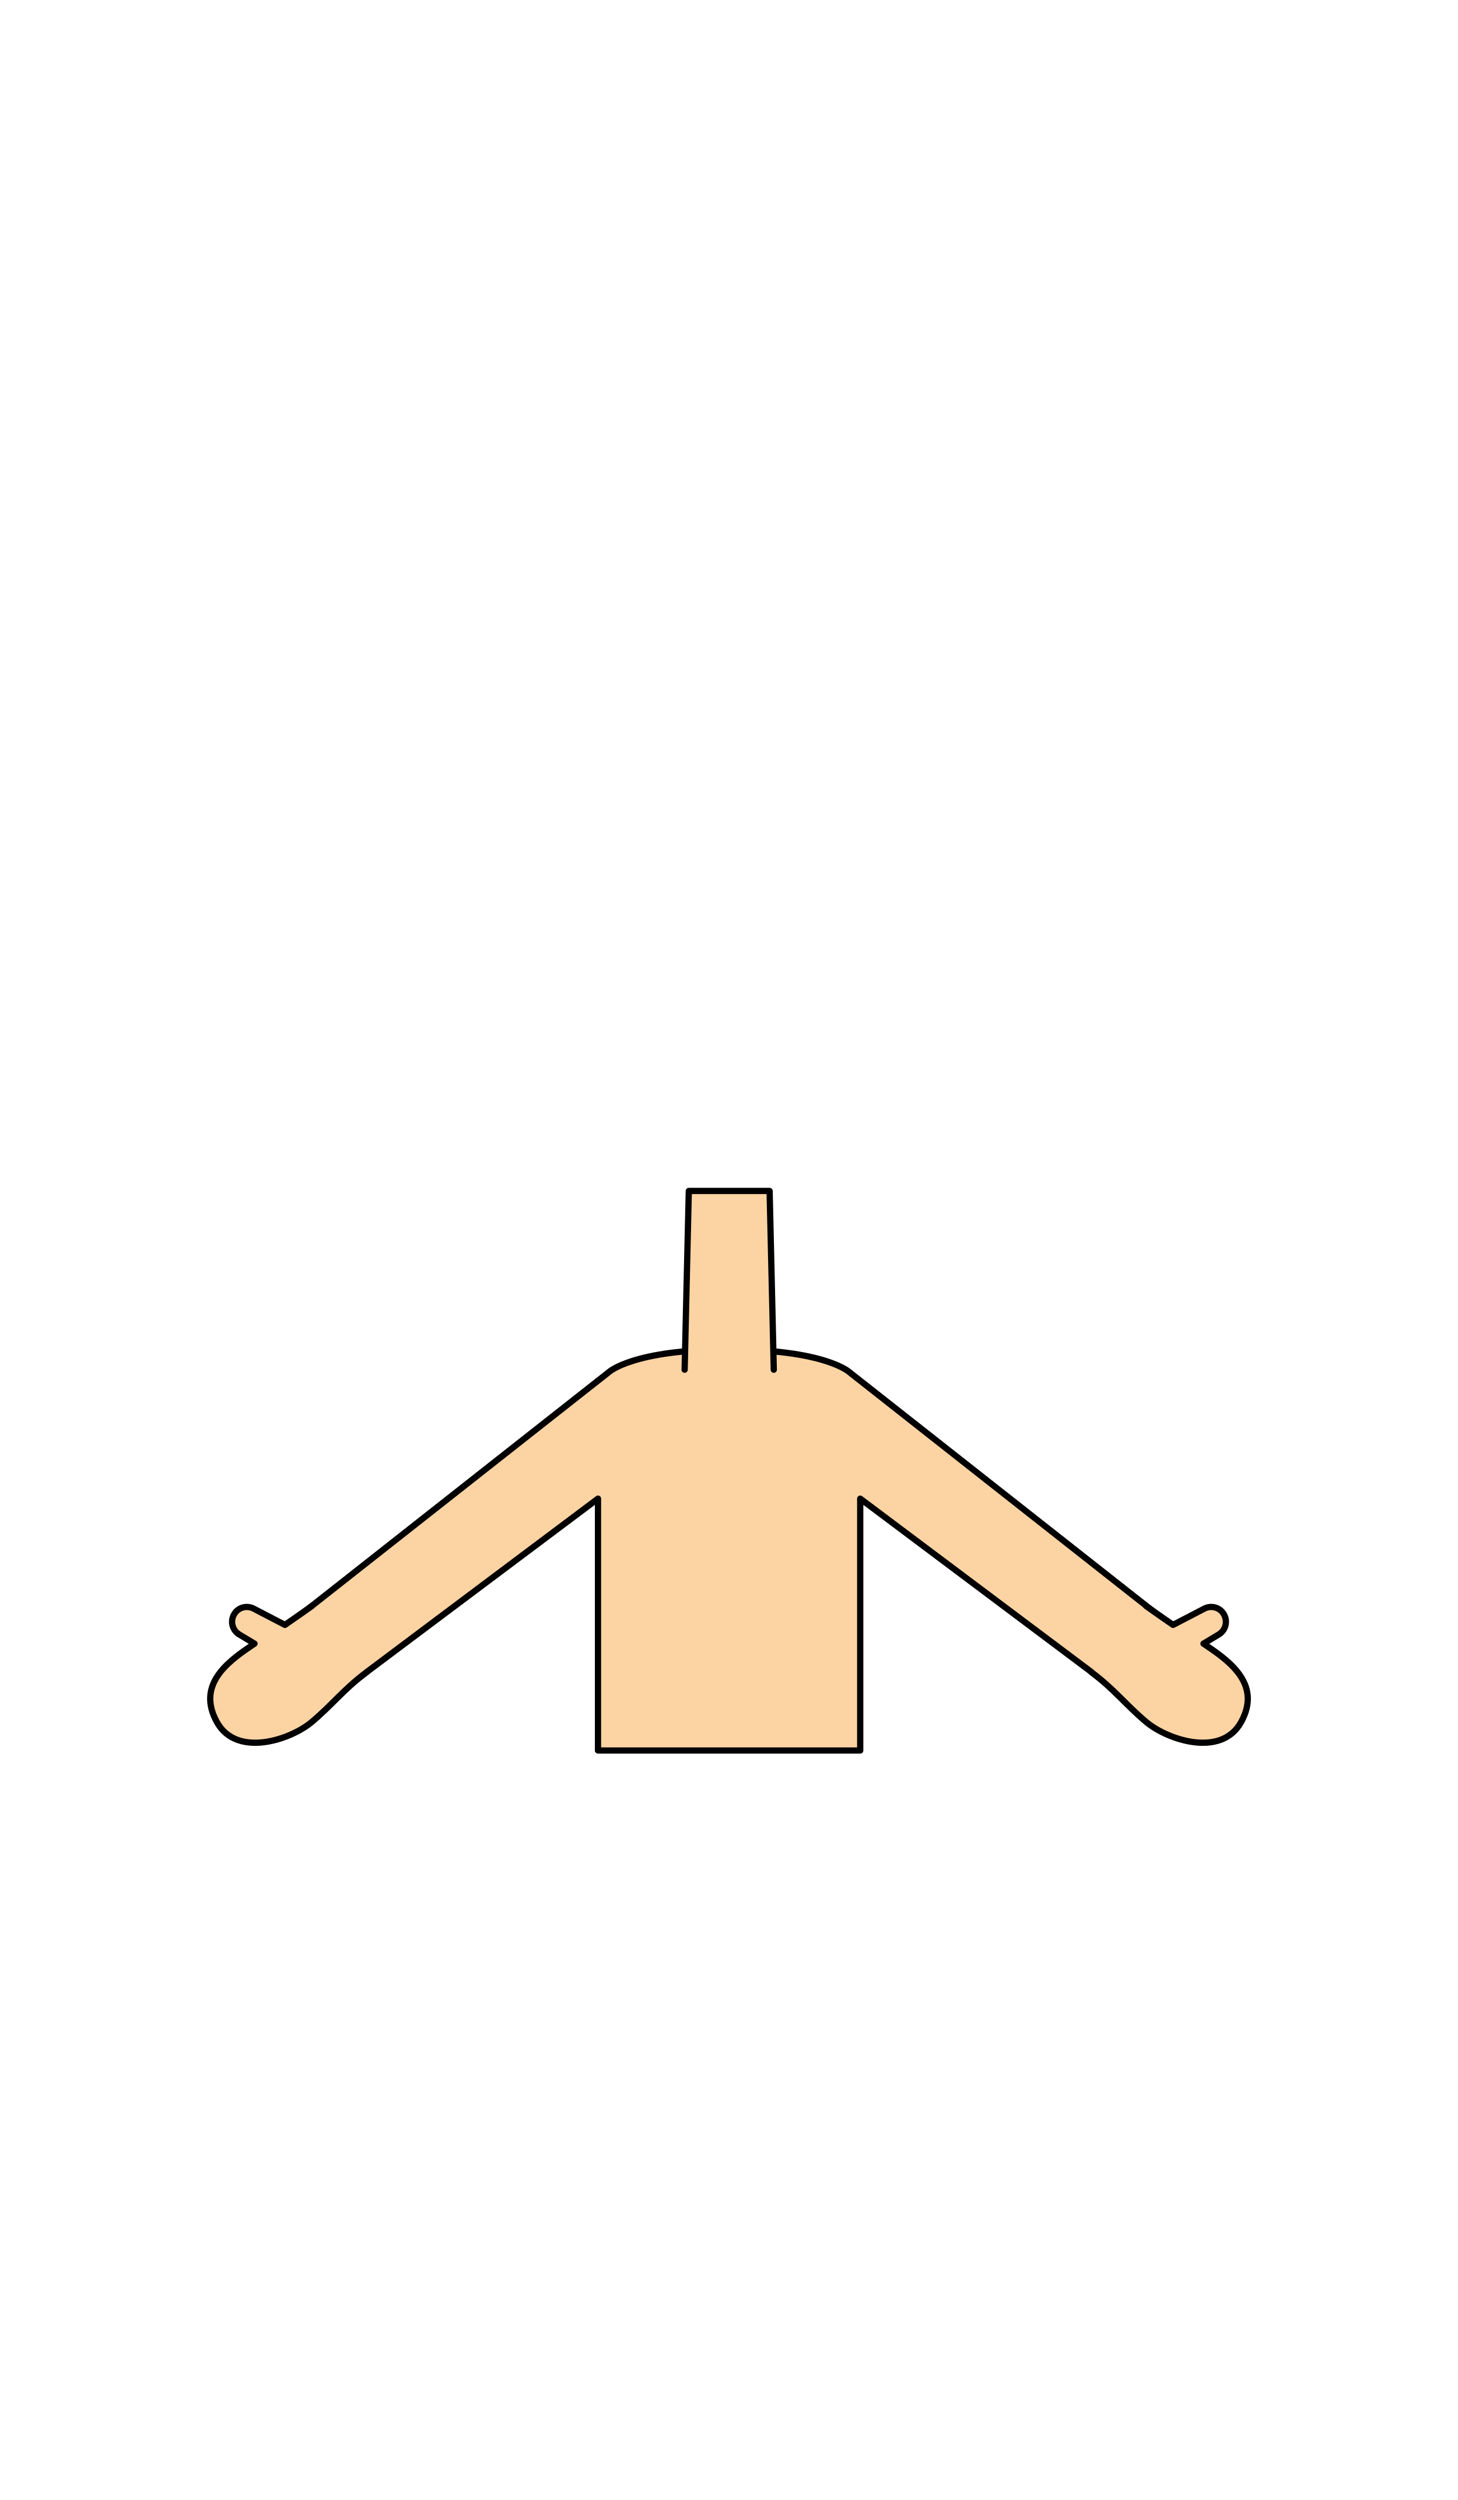 <?xml version="1.0" encoding="utf-8"?>
<!-- Generator: Adobe Illustrator 21.1.0, SVG Export Plug-In . SVG Version: 6.00 Build 0)  -->
<svg version="1.1" id="torso_x2F_3" xmlns="http://www.w3.org/2000/svg" xmlns:xlink="http://www.w3.org/1999/xlink" x="0px"
	 y="0px" viewBox="0 0 700 1200" style="enable-background:new 0 0 700 1200;" xml:space="preserve">
<style type="text/css">
	.st0{fill:#FCD4A3;stroke:#000000;stroke-width:3;stroke-linecap:round;stroke-linejoin:round;stroke-miterlimit:10;}
</style>
<g>
	<path class="st0" d="M407.7,658.6l148.8,117.1l-21.7,35L413,719.4v120.9H287.1V719.4l-121.8,91.3l-21.7-35l148.8-117.1
		c0,0,11.6-10.8,57.6-10.8S407.7,658.6,407.7,658.6z"/>
	<path class="st0" d="M149.8,770.9c0,0-5.7,4.1-13,9.1l-15-7.8c-3.5-1.8-7.7-0.5-9.5,2.9l0,0c-1.9,3.5-0.6,7.8,2.9,9.7l7,4.2
		c-0.5,0.4-1.1,0.7-1.6,1.1c-12.3,8.2-26,19.2-16.5,36.5c9.5,17.3,35.4,8.6,45.6,0c10.2-8.6,15.1-15.5,26.3-23.9"/>
	<path class="st0" d="M550.2,770.9c0,0,5.7,4.1,13,9.1l15-7.8c3.5-1.8,7.7-0.5,9.5,2.9l0,0c1.9,3.5,0.6,7.8-2.9,9.7l-7,4.2
		c0.5,0.4,1.1,0.7,1.6,1.1c12.3,8.2,26,19.2,16.5,36.5c-9.5,17.3-35.4,8.6-45.6,0c-10.2-8.6-15.1-15.5-26.3-23.9"/>
	<polyline class="st0" points="371.5,657.5 369.5,571.7 330.7,571.7 328.7,657.5 	"/>
</g>
</svg>
